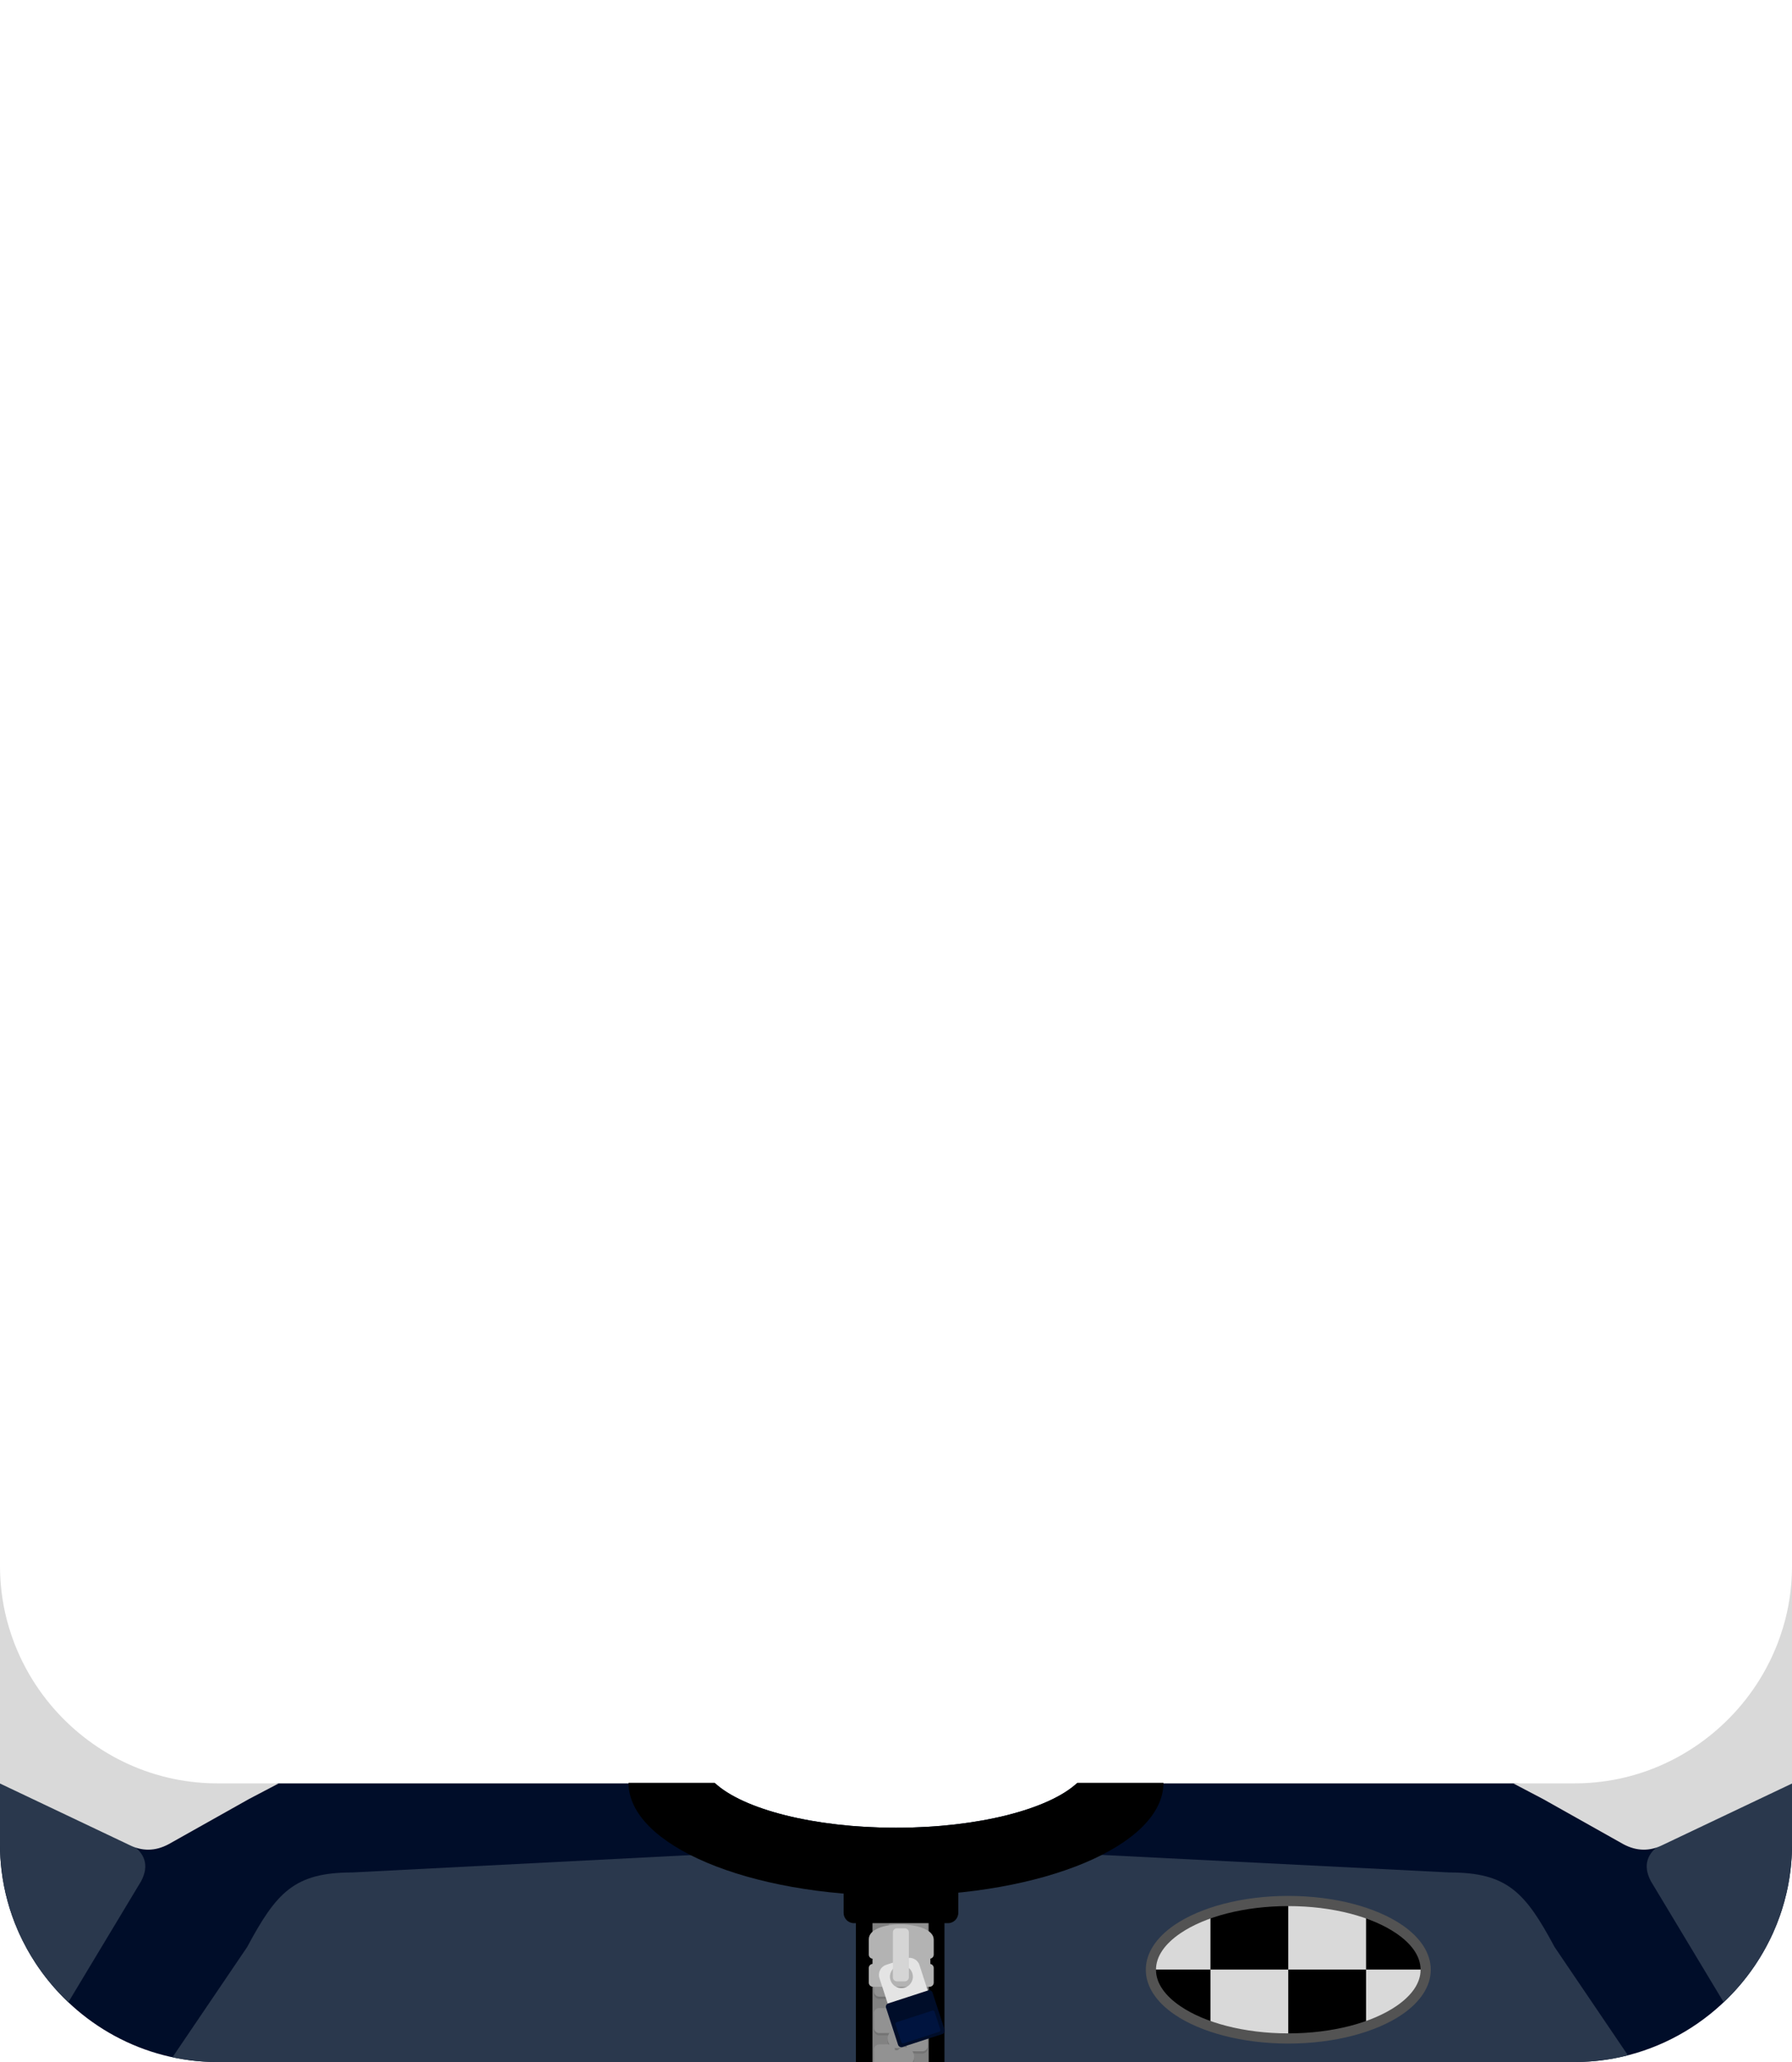 <?xml version="1.0" encoding="UTF-8" standalone="no"?>
<!DOCTYPE svg PUBLIC "-//W3C//DTD SVG 1.1//EN" "http://www.w3.org/Graphics/SVG/1.1/DTD/svg11.dtd">
<svg width="100%" height="100%" viewBox="0 0 300 345" version="1.1" xmlns="http://www.w3.org/2000/svg" xmlns:xlink="http://www.w3.org/1999/xlink" xml:space="preserve" xmlns:serif="http://www.serif.com/" style="fill-rule:evenodd;clip-rule:evenodd;stroke-linejoin:round;stroke-miterlimit:2;">
    <g id="avatar_clothing_34">
        <path d="M296.357,324.401L296.347,324.42L296.358,324.398L296.357,324.401C290.438,336.547 277.939,345 263.62,345L36.38,345C24.007,345 12.993,338.688 6.409,329.135L5.95,328.453L5.195,327.253L4.545,326.131L3.781,324.679L3.778,324.674L3.234,323.531L3.232,323.527L2.979,322.958C1.618,319.825 0.687,316.469 0.262,312.967L0.249,312.854C0.09,311.515 0.006,310.154 0,308.777C0,308.724 -0,308.672 -0,308.62L-0,296.217L40.914,298.961L46.678,298.38L119.733,298.38C124.489,302.726 136.254,305.805 150,305.805C163.746,305.805 175.511,302.726 180.267,298.38L253.322,298.38L258.862,298.7L300,297.725L300,308.62L299.987,309.594L299.962,310.283L299.925,310.954L299.874,311.637L299.809,312.331L299.731,313.02L299.685,313.38L299.57,314.177L299.458,314.851L299.335,315.518L299.202,316.166L299.058,316.811C298.833,317.772 298.57,318.719 298.269,319.651L297.956,320.579C297.609,321.563 297.22,322.529 296.792,323.474L296.444,324.22C296.415,324.28 296.386,324.34 296.357,324.401ZM294.187,328.243L294.169,328.271L294.187,328.243ZM5.299,327.426L5.313,327.448L5.299,327.426ZM294.739,327.363L294.709,327.412L294.739,327.363ZM5.078,327.058L5.083,327.067L5.078,327.058ZM4.985,326.901L5.006,326.936L4.985,326.901ZM4.918,326.786L4.928,326.804L4.899,326.754L4.918,326.786ZM4.742,326.481L4.758,326.51L4.742,326.481ZM4.663,326.343L4.671,326.356L4.663,326.343ZM295.487,326.074L295.458,326.126L295.487,326.074ZM295.79,325.514L295.768,325.555L295.79,325.514ZM4.1,325.305L4.163,325.426L4.095,325.296L4.1,325.305ZM4.035,325.18L4.071,325.249L4.025,325.161L4.035,325.18ZM295.978,325.156L295.956,325.198L295.978,325.156ZM3.97,325.055L3.997,325.107L3.955,325.026L3.97,325.055ZM3.906,324.929L3.926,324.969L3.886,324.889L3.906,324.929ZM3.843,324.803L3.857,324.832L3.817,324.751L3.843,324.803ZM3.788,324.695L3.746,324.609L3.78,324.677L3.788,324.695ZM3.717,324.551L3.721,324.559L3.661,324.436L3.717,324.551ZM3.593,324.297L3.642,324.397L3.589,324.289L3.593,324.297ZM3.532,324.17L3.562,324.233L3.523,324.152L3.532,324.17ZM3.471,324.043L3.494,324.091L3.458,324.014L3.471,324.043ZM3.411,323.915L3.428,323.951L3.393,323.876L3.411,323.915ZM3.351,323.787L3.363,323.812L3.328,323.738L3.351,323.787ZM296.699,323.678L296.721,323.63L296.699,323.678ZM3.292,323.659L3.299,323.674L3.263,323.596L3.292,323.659ZM3.189,323.432L3.236,323.535L3.233,323.53L3.189,323.432Z" style="fill:#000d29;fill-rule:nonzero;"/>
        <path d="M21.764,308.414C24.289,310.015 25.014,312.096 23.634,314.739L11.438,335.005C9.564,333.232 7.876,331.264 6.409,329.135L5.95,328.453L5.195,327.253L4.545,326.131L3.781,324.679L3.778,324.674L3.234,323.531L3.232,323.527L2.979,322.958C1.618,319.825 0.687,316.469 0.262,312.967L0.249,312.854C0.09,311.515 0.006,310.154 0,308.777C0,308.724 -0,308.672 -0,308.62L-0,294.092L21.764,308.414ZM5.299,327.426L5.313,327.448L5.299,327.426ZM5.078,327.058L5.083,327.067L5.078,327.058ZM4.985,326.901L5.006,326.936L4.985,326.901ZM4.918,326.786L4.928,326.804L4.899,326.754L4.918,326.786ZM4.742,326.481L4.758,326.51L4.742,326.481ZM4.663,326.343L4.671,326.356L4.663,326.343ZM4.1,325.305L4.163,325.426L4.095,325.296L4.1,325.305ZM4.035,325.18L4.071,325.249L4.025,325.161L4.035,325.18ZM3.97,325.055L3.997,325.107L3.955,325.026L3.97,325.055ZM3.906,324.929L3.926,324.969L3.886,324.889L3.906,324.929ZM3.843,324.803L3.857,324.832L3.817,324.751L3.843,324.803ZM3.788,324.695L3.746,324.609L3.78,324.677L3.788,324.695ZM3.717,324.551L3.721,324.559L3.661,324.436L3.717,324.551ZM3.593,324.297L3.642,324.397L3.589,324.289L3.593,324.297ZM3.532,324.17L3.562,324.233L3.523,324.152L3.532,324.17ZM3.471,324.043L3.494,324.091L3.458,324.014L3.471,324.043ZM3.411,323.915L3.428,323.951L3.393,323.876L3.411,323.915ZM3.351,323.787L3.363,323.812L3.328,323.738L3.351,323.787ZM3.292,323.659L3.299,323.674L3.263,323.596L3.292,323.659ZM3.189,323.432L3.236,323.535L3.233,323.53L3.189,323.432Z" style="fill:#2a384d;fill-rule:nonzero;"/>
        <g transform="matrix(-1,0,0,1,300,0)">
            <path d="M21.764,308.414C24.289,310.015 25.014,312.096 23.634,314.739L11.438,335.005C9.564,333.232 7.876,331.264 6.409,329.135L5.95,328.453L5.195,327.253L4.545,326.131L3.781,324.679L3.778,324.674L3.234,323.531L3.232,323.527L2.979,322.958C1.618,319.825 0.687,316.469 0.262,312.967L0.249,312.854C0.09,311.515 0.006,310.154 0,308.777C0,308.724 -0,308.672 -0,308.62L-0,294.092L21.764,308.414ZM5.299,327.426L5.313,327.448L5.299,327.426ZM5.078,327.058L5.083,327.067L5.078,327.058ZM4.985,326.901L5.006,326.936L4.985,326.901ZM4.918,326.786L4.928,326.804L4.899,326.754L4.918,326.786ZM4.742,326.481L4.758,326.51L4.742,326.481ZM4.663,326.343L4.671,326.356L4.663,326.343ZM4.1,325.305L4.163,325.426L4.095,325.296L4.1,325.305ZM4.035,325.18L4.071,325.249L4.025,325.161L4.035,325.18ZM3.97,325.055L3.997,325.107L3.955,325.026L3.97,325.055ZM3.906,324.929L3.926,324.969L3.886,324.889L3.906,324.929ZM3.843,324.803L3.857,324.832L3.817,324.751L3.843,324.803ZM3.788,324.695L3.746,324.609L3.78,324.677L3.788,324.695ZM3.717,324.551L3.721,324.559L3.661,324.436L3.717,324.551ZM3.593,324.297L3.642,324.397L3.589,324.289L3.593,324.297ZM3.532,324.17L3.562,324.233L3.523,324.152L3.532,324.17ZM3.471,324.043L3.494,324.091L3.458,324.014L3.471,324.043ZM3.411,323.915L3.428,323.951L3.393,323.876L3.411,323.915ZM3.351,323.787L3.363,323.812L3.328,323.738L3.351,323.787ZM3.292,323.659L3.299,323.674L3.263,323.596L3.292,323.659ZM3.189,323.432L3.236,323.535L3.233,323.53L3.189,323.432Z" style="fill:#2a384d;fill-rule:nonzero;"/>
        </g>
        <path d="M0.006,262.622L0.026,263.368C0.036,263.655 0.051,263.942 0.068,264.227L0.085,264.48L0.102,264.722L0.118,264.926L0.136,265.138L0.237,266.148L0.224,266.032L0.236,266.134L0.251,266.263L0.349,267.015L0.376,267.206L0.407,267.415L0.48,267.874L0.605,268.592L0.634,268.742L0.678,268.968L0.833,269.717C0.876,269.915 0.921,270.112 0.968,270.308L1.023,270.536L1.069,270.723L1.071,270.732L1.13,270.965L1.133,270.975L1.194,271.209L1.196,271.215L1.237,271.37L1.365,271.83L1.505,272.313C1.778,273.224 2.085,274.12 2.426,275.001L2.521,275.244L2.849,276.042C3.016,276.437 3.19,276.828 3.37,277.215L3.384,277.246C3.499,277.491 3.616,277.734 3.735,277.976L3.775,278.056L3.735,277.976C3.898,278.305 4.066,278.632 4.238,278.954L4.467,279.378L4.687,279.772L4.808,279.984C5.086,280.468 5.376,280.946 5.676,281.417C5.676,281.417 5.814,281.633 5.814,281.633L5.935,281.818C6.294,282.365 6.667,282.901 7.052,283.426L7.176,283.594L7.443,283.948L7.636,284.199L7.835,284.454L8.386,285.134L8.524,285.299C15.136,293.178 25.001,298.255 35.965,298.378L36.37,298.38L46.678,298.38L41.662,301.012L28.227,308.56C25.972,309.765 23.773,309.76 21.623,308.674L0,298.406L-0,298.406L0,262L0.006,262.622ZM8.524,285.299C8.524,285.299 8.519,285.294 8.519,285.294L8.524,285.299ZM8.379,285.126L8.387,285.135L8.379,285.126ZM8.24,284.957L8.25,284.969L8.24,284.957ZM7.835,284.454L7.846,284.468L7.83,284.447L7.835,284.454ZM7.443,283.948L7.45,283.957L7.428,283.928L7.443,283.948ZM7.296,283.754L7.32,283.785L7.296,283.754ZM7.176,283.594L7.19,283.613L7.165,283.579L7.176,283.594ZM7.052,283.426L7.062,283.439L7.035,283.403L7.052,283.426ZM6.906,283.226L6.934,283.264L6.906,283.226ZM6.652,282.871L6.682,282.913L6.652,282.871ZM5.935,281.818L5.948,281.838L5.913,281.785L5.935,281.818ZM5.814,281.633L5.83,281.656L5.794,281.601L5.814,281.633ZM5.676,281.417L5.712,281.473L5.676,281.417ZM4.808,279.984C4.808,279.984 4.768,279.916 4.768,279.916L4.808,279.984ZM4.687,279.772L4.699,279.794L4.66,279.725L4.687,279.772ZM4.467,279.378L4.486,279.413L4.447,279.341L4.467,279.378ZM4.256,278.989L4.277,279.029L4.238,278.954L4.256,278.989ZM3.933,278.369L3.973,278.447L3.933,278.369ZM3.37,277.215L3.378,277.232L3.393,277.266L3.354,277.182L3.37,277.215ZM3.171,276.781L3.21,276.866L3.171,276.781ZM2.992,276.377L3.03,276.465L2.992,276.377ZM2.849,276.042L2.856,276.06L2.818,275.971L2.849,276.042ZM2.566,275.357L2.603,275.449L2.566,275.357ZM2.506,275.207L2.521,275.244L2.485,275.152L2.506,275.207ZM2.326,274.738L2.361,274.832L2.326,274.738ZM2.248,274.531L2.283,274.626L2.248,274.531ZM1.496,272.282L1.505,272.313L1.475,272.211L1.496,272.282ZM1.433,272.069L1.442,272.1L1.412,271.997L1.433,272.069ZM1.365,271.83L1.38,271.886L1.351,271.782L1.365,271.83ZM1.237,271.37L1.26,271.456L1.232,271.351L1.237,271.37ZM1.202,271.24L1.175,271.135L1.202,271.24ZM1.118,270.919L1.145,271.024L1.118,270.919ZM1.064,270.701L1.09,270.808L1.064,270.701ZM1.023,270.536L1.036,270.59L1.01,270.484L1.023,270.536ZM0.968,270.308L0.983,270.373L0.958,270.266L0.968,270.308ZM0.827,269.692L0.833,269.717L0.809,269.608L0.827,269.692ZM0.678,268.968L0.695,269.056L0.673,268.946L0.678,268.968ZM0.634,268.742L0.651,268.835L0.63,268.725L0.634,268.742ZM0.565,268.371L0.569,268.392L0.549,268.28L0.565,268.371ZM0.48,267.874L0.491,267.947L0.473,267.834L0.48,267.874ZM0.407,267.415L0.419,267.5L0.402,267.386L0.407,267.415ZM0.376,267.206L0.386,267.275L0.369,267.162L0.376,267.206ZM0.349,267.015L0.353,267.051L0.337,266.937L0.349,267.015ZM0.251,266.263L0.264,266.374L0.251,266.259L0.251,266.263ZM0.211,265.908L0.212,265.921L0.2,265.805L0.211,265.908ZM0.136,265.138L0.144,265.239L0.134,265.121L0.136,265.138ZM0.118,264.926L0.125,265.011L0.115,264.892L0.118,264.926ZM0.097,264.663L0.106,264.782L0.097,264.663ZM0.085,264.48L0.089,264.553L0.081,264.433L0.085,264.48ZM0.068,264.227L0.074,264.324L0.067,264.203L0.068,264.227ZM0.026,263.368L0.027,263.403L0.022,263.277L0.026,263.368ZM0.006,262.622L0.007,262.708L0.004,262.569L0.006,262.622Z" style="fill:#d9d9d9;fill-rule:nonzero;"/>
        <g transform="matrix(-1,0,0,1,300,0)">
            <path d="M0.006,262.622L0.026,263.368C0.036,263.655 0.051,263.942 0.068,264.227L0.085,264.48L0.102,264.722L0.118,264.926L0.136,265.138L0.237,266.148L0.224,266.032L0.236,266.134L0.251,266.263L0.349,267.015L0.376,267.206L0.407,267.415L0.48,267.874L0.605,268.592L0.634,268.742L0.678,268.968L0.833,269.717C0.876,269.915 0.921,270.112 0.968,270.308L1.023,270.536L1.069,270.723L1.071,270.732L1.13,270.965L1.133,270.975L1.194,271.209L1.196,271.215L1.237,271.37L1.365,271.83L1.505,272.313C1.778,273.224 2.085,274.12 2.426,275.001L2.521,275.244L2.849,276.042C3.016,276.437 3.19,276.828 3.37,277.215L3.384,277.246C3.499,277.491 3.616,277.734 3.735,277.976L3.775,278.056L3.735,277.976C3.898,278.305 4.066,278.632 4.238,278.954L4.467,279.378L4.687,279.772L4.808,279.984C5.086,280.468 5.376,280.946 5.676,281.417C5.676,281.417 5.814,281.633 5.814,281.633L5.935,281.818C6.294,282.365 6.667,282.901 7.052,283.426L7.176,283.594L7.443,283.948L7.636,284.199L7.835,284.454L8.386,285.134L8.524,285.299C15.136,293.178 25.001,298.255 35.965,298.378L36.37,298.38L46.678,298.38L41.662,301.012L28.227,308.56C25.972,309.765 23.773,309.76 21.623,308.674L0,298.406L-0,298.406L0,262L0.006,262.622ZM8.524,285.299C8.524,285.299 8.519,285.294 8.519,285.294L8.524,285.299ZM8.379,285.126L8.387,285.135L8.379,285.126ZM8.24,284.957L8.25,284.969L8.24,284.957ZM7.835,284.454L7.846,284.468L7.83,284.447L7.835,284.454ZM7.443,283.948L7.45,283.957L7.428,283.928L7.443,283.948ZM7.296,283.754L7.32,283.785L7.296,283.754ZM7.176,283.594L7.19,283.613L7.165,283.579L7.176,283.594ZM7.052,283.426L7.062,283.439L7.035,283.403L7.052,283.426ZM6.906,283.226L6.934,283.264L6.906,283.226ZM6.652,282.871L6.682,282.913L6.652,282.871ZM5.935,281.818L5.948,281.838L5.913,281.785L5.935,281.818ZM5.814,281.633L5.83,281.656L5.794,281.601L5.814,281.633ZM5.676,281.417L5.712,281.473L5.676,281.417ZM4.808,279.984C4.808,279.984 4.768,279.916 4.768,279.916L4.808,279.984ZM4.687,279.772L4.699,279.794L4.66,279.725L4.687,279.772ZM4.467,279.378L4.486,279.413L4.447,279.341L4.467,279.378ZM4.256,278.989L4.277,279.029L4.238,278.954L4.256,278.989ZM3.933,278.369L3.973,278.447L3.933,278.369ZM3.37,277.215L3.378,277.232L3.393,277.266L3.354,277.182L3.37,277.215ZM3.171,276.781L3.21,276.866L3.171,276.781ZM2.992,276.377L3.03,276.465L2.992,276.377ZM2.849,276.042L2.856,276.06L2.818,275.971L2.849,276.042ZM2.566,275.357L2.603,275.449L2.566,275.357ZM2.506,275.207L2.521,275.244L2.485,275.152L2.506,275.207ZM2.326,274.738L2.361,274.832L2.326,274.738ZM2.248,274.531L2.283,274.626L2.248,274.531ZM1.496,272.282L1.505,272.313L1.475,272.211L1.496,272.282ZM1.433,272.069L1.442,272.1L1.412,271.997L1.433,272.069ZM1.365,271.83L1.38,271.886L1.351,271.782L1.365,271.83ZM1.237,271.37L1.26,271.456L1.232,271.351L1.237,271.37ZM1.202,271.24L1.175,271.135L1.202,271.24ZM1.118,270.919L1.145,271.024L1.118,270.919ZM1.064,270.701L1.09,270.808L1.064,270.701ZM1.023,270.536L1.036,270.59L1.01,270.484L1.023,270.536ZM0.968,270.308L0.983,270.373L0.958,270.266L0.968,270.308ZM0.827,269.692L0.833,269.717L0.809,269.608L0.827,269.692ZM0.678,268.968L0.695,269.056L0.673,268.946L0.678,268.968ZM0.634,268.742L0.651,268.835L0.63,268.725L0.634,268.742ZM0.565,268.371L0.569,268.392L0.549,268.28L0.565,268.371ZM0.48,267.874L0.491,267.947L0.473,267.834L0.48,267.874ZM0.407,267.415L0.419,267.5L0.402,267.386L0.407,267.415ZM0.376,267.206L0.386,267.275L0.369,267.162L0.376,267.206ZM0.349,267.015L0.353,267.051L0.337,266.937L0.349,267.015ZM0.251,266.263L0.264,266.374L0.251,266.259L0.251,266.263ZM0.211,265.908L0.212,265.921L0.2,265.805L0.211,265.908ZM0.136,265.138L0.144,265.239L0.134,265.121L0.136,265.138ZM0.118,264.926L0.125,265.011L0.115,264.892L0.118,264.926ZM0.097,264.663L0.106,264.782L0.097,264.663ZM0.085,264.48L0.089,264.553L0.081,264.433L0.085,264.48ZM0.068,264.227L0.074,264.324L0.067,264.203L0.068,264.227ZM0.026,263.368L0.027,263.403L0.022,263.277L0.026,263.368ZM0.006,262.622L0.007,262.708L0.004,262.569L0.006,262.622Z" style="fill:#d9d9d9;fill-rule:nonzero;"/>
        </g>
        <path d="M32.567,344.799C31.316,344.666 30.084,344.468 28.873,344.21L41.382,325.757C46.267,316.645 49.264,313.287 58.972,313.287L150,308.62L242.66,313.287C252.368,313.287 255.364,316.645 260.25,325.757L272.535,343.88C269.679,344.611 266.691,345 263.62,345L36.38,345L36.163,344.999L36.123,344.999L35.915,344.997L35.875,344.996L35.658,344.993L35.443,344.988L35.402,344.987L35.194,344.981L35.156,344.979L34.94,344.971L34.724,344.962L34.686,344.96L34.477,344.95L34.443,344.948L34.226,344.936L34.008,344.922L33.974,344.92L33.761,344.905L33.735,344.903L33.515,344.887L33.293,344.868L33.268,344.866L33.048,344.846L33.034,344.845L32.807,344.823L32.58,344.8L32.567,344.799Z" style="fill:#2a384d;"/>
        <g>
            <g transform="matrix(1.045,0,0,1,-5.681,0)">
                <rect x="142.548" y="312.44" width="14.193" height="32.56"/>
            </g>
            <g transform="matrix(0.663,0,0,0.78,51.555,77.075)">
                <path d="M156.741,313.526C156.741,312.926 156.168,312.44 155.463,312.44L143.825,312.44C143.12,312.44 142.548,312.926 142.548,313.526L142.548,343.914C142.548,344.513 143.12,345 143.825,345L155.463,345C156.168,345 156.741,344.513 156.741,343.914L156.741,313.526Z" style="fill:#828282;"/>
            </g>
            <g transform="matrix(1,0,0,1,-1.218,1.218)">
                <g transform="matrix(0.966,0.259,-0.259,0.966,155.734,-33.455)">
                    <g transform="matrix(0.967,-0.253,0.253,0.967,-98.228,67.184)">
                        <path d="M111.522,314.314L111.522,314.212C111.522,313.727 111.916,313.333 112.402,313.333L114.161,313.333C114.647,313.333 115.041,313.727 115.041,314.212L115.041,316.647C115.041,317.133 114.647,317.527 114.161,317.527L112.402,317.527C111.916,317.527 111.522,317.133 111.522,316.647L111.522,316.545L111.071,316.545C110.779,316.848 110.369,317.036 109.916,317.036C109.029,317.036 108.309,316.316 108.309,315.43C108.309,314.543 109.029,313.823 109.916,313.823C110.369,313.823 110.779,314.011 111.071,314.314L111.522,314.314Z" style="fill:#747474;"/>
                    </g>
                    <g transform="matrix(0.967,-0.253,0.253,0.967,-98.323,66.82)">
                        <path d="M111.522,314.314L111.522,314.212C111.522,313.727 111.916,313.333 112.402,313.333L114.161,313.333C114.647,313.333 115.041,313.727 115.041,314.212L115.041,316.647C115.041,317.133 114.647,317.527 114.161,317.527L112.402,317.527C111.916,317.527 111.522,317.133 111.522,316.647L111.522,316.545L111.071,316.545C110.779,316.848 110.369,317.036 109.916,317.036C109.029,317.036 108.309,316.316 108.309,315.43C108.309,314.543 109.029,313.823 109.916,313.823C110.369,313.823 110.779,314.011 111.071,314.314L111.522,314.314Z" style="fill:#929292;"/>
                    </g>
                </g>
                <g transform="matrix(-0.966,0.259,0.259,0.966,148.334,-30.416)">
                    <g transform="matrix(0.967,-0.253,0.253,0.967,-98.228,67.184)">
                        <path d="M111.522,314.314L111.522,314.212C111.522,313.727 111.916,313.333 112.402,313.333L114.161,313.333C114.647,313.333 115.041,313.727 115.041,314.212L115.041,316.647C115.041,317.133 114.647,317.527 114.161,317.527L112.402,317.527C111.916,317.527 111.522,317.133 111.522,316.647L111.522,316.545L111.071,316.545C110.779,316.848 110.369,317.036 109.916,317.036C109.029,317.036 108.309,316.316 108.309,315.43C108.309,314.543 109.029,313.823 109.916,313.823C110.369,313.823 110.779,314.011 111.071,314.314L111.522,314.314Z" style="fill:#747474;"/>
                    </g>
                    <g transform="matrix(0.967,-0.253,0.253,0.967,-98.323,66.82)">
                        <path d="M111.522,314.314L111.522,314.212C111.522,313.727 111.916,313.333 112.402,313.333L114.161,313.333C114.647,313.333 115.041,313.727 115.041,314.212L115.041,316.647C115.041,317.133 114.647,317.527 114.161,317.527L112.402,317.527C111.916,317.527 111.522,317.133 111.522,316.647L111.522,316.545L111.071,316.545C110.779,316.848 110.369,317.036 109.916,317.036C109.029,317.036 108.309,316.316 108.309,315.43C108.309,314.543 109.029,313.823 109.916,313.823C110.369,313.823 110.779,314.011 111.071,314.314L111.522,314.314Z" style="fill:#929292;"/>
                    </g>
                </g>
                <g transform="matrix(0.966,0.259,-0.259,0.966,155.734,-27.378)">
                    <g transform="matrix(0.967,-0.253,0.253,0.967,-98.228,67.184)">
                        <path d="M111.522,314.314L111.522,314.212C111.522,313.727 111.916,313.333 112.402,313.333L114.161,313.333C114.647,313.333 115.041,313.727 115.041,314.212L115.041,316.647C115.041,317.133 114.647,317.527 114.161,317.527L112.402,317.527C111.916,317.527 111.522,317.133 111.522,316.647L111.522,316.545L111.071,316.545C110.779,316.848 110.369,317.036 109.916,317.036C109.029,317.036 108.309,316.316 108.309,315.43C108.309,314.543 109.029,313.823 109.916,313.823C110.369,313.823 110.779,314.011 111.071,314.314L111.522,314.314Z" style="fill:#747474;"/>
                    </g>
                    <g transform="matrix(0.967,-0.253,0.253,0.967,-98.323,66.82)">
                        <path d="M111.522,314.314L111.522,314.212C111.522,313.727 111.916,313.333 112.402,313.333L114.161,313.333C114.647,313.333 115.041,313.727 115.041,314.212L115.041,316.647C115.041,317.133 114.647,317.527 114.161,317.527L112.402,317.527C111.916,317.527 111.522,317.133 111.522,316.647L111.522,316.545L111.071,316.545C110.779,316.848 110.369,317.036 109.916,317.036C109.029,317.036 108.309,316.316 108.309,315.43C108.309,314.543 109.029,313.823 109.916,313.823C110.369,313.823 110.779,314.011 111.071,314.314L111.522,314.314Z" style="fill:#929292;"/>
                    </g>
                </g>
                <g transform="matrix(-0.966,0.259,0.259,0.966,148.334,-24.339)">
                    <g transform="matrix(0.967,-0.253,0.253,0.967,-98.228,67.184)">
                        <path d="M111.522,314.314L111.522,314.212C111.522,313.727 111.916,313.333 112.402,313.333L114.161,313.333C114.647,313.333 115.041,313.727 115.041,314.212L115.041,316.647C115.041,317.133 114.647,317.527 114.161,317.527L112.402,317.527C111.916,317.527 111.522,317.133 111.522,316.647L111.522,316.545L111.071,316.545C110.779,316.848 110.369,317.036 109.916,317.036C109.029,317.036 108.309,316.316 108.309,315.43C108.309,314.543 109.029,313.823 109.916,313.823C110.369,313.823 110.779,314.011 111.071,314.314L111.522,314.314Z" style="fill:#747474;"/>
                    </g>
                    <g transform="matrix(0.967,-0.253,0.253,0.967,-98.323,66.82)">
                        <path d="M111.522,314.314L111.522,314.212C111.522,313.727 111.916,313.333 112.402,313.333L114.161,313.333C114.647,313.333 115.041,313.727 115.041,314.212L115.041,316.647C115.041,317.133 114.647,317.527 114.161,317.527L112.402,317.527C111.916,317.527 111.522,317.133 111.522,316.647L111.522,316.545L111.071,316.545C110.779,316.848 110.369,317.036 109.916,317.036C109.029,317.036 108.309,316.316 108.309,315.43C108.309,314.543 109.029,313.823 109.916,313.823C110.369,313.823 110.779,314.011 111.071,314.314L111.522,314.314Z" style="fill:#929292;"/>
                    </g>
                </g>
                <g transform="matrix(0.966,0.259,-0.259,0.966,155.734,-21.286)">
                    <g transform="matrix(0.967,-0.253,0.253,0.967,-98.228,67.184)">
                        <path d="M111.522,314.314L111.522,314.212C111.522,313.727 111.916,313.333 112.402,313.333L114.161,313.333C114.647,313.333 115.041,313.727 115.041,314.212L115.041,316.647C115.041,317.133 114.647,317.527 114.161,317.527L112.402,317.527C111.916,317.527 111.522,317.133 111.522,316.647L111.522,316.545L111.071,316.545C110.779,316.848 110.369,317.036 109.916,317.036C109.029,317.036 108.309,316.316 108.309,315.43C108.309,314.543 109.029,313.823 109.916,313.823C110.369,313.823 110.779,314.011 111.071,314.314L111.522,314.314Z" style="fill:#747474;"/>
                    </g>
                    <g transform="matrix(0.967,-0.253,0.253,0.967,-98.323,66.82)">
                        <path d="M111.522,314.314L111.522,314.212C111.522,313.727 111.916,313.333 112.402,313.333L114.161,313.333C114.647,313.333 115.041,313.727 115.041,314.212L115.041,316.647C115.041,317.133 114.647,317.527 114.161,317.527L112.402,317.527C111.916,317.527 111.522,317.133 111.522,316.647L111.522,316.545L111.071,316.545C110.779,316.848 110.369,317.036 109.916,317.036C109.029,317.036 108.309,316.316 108.309,315.43C108.309,314.543 109.029,313.823 109.916,313.823C110.369,313.823 110.779,314.011 111.071,314.314L111.522,314.314Z" style="fill:#929292;"/>
                    </g>
                </g>
                <g transform="matrix(-0.966,0.259,0.259,0.966,148.334,-18.246)">
                    <g transform="matrix(0.967,-0.253,0.253,0.967,-98.228,67.184)">
                        <path d="M111.522,314.314L111.522,314.212C111.522,313.727 111.916,313.333 112.402,313.333L114.161,313.333C114.647,313.333 115.041,313.727 115.041,314.212L115.041,316.647C115.041,317.133 114.647,317.527 114.161,317.527L112.402,317.527C111.916,317.527 111.522,317.133 111.522,316.647L111.522,316.545L111.071,316.545C110.779,316.848 110.369,317.036 109.916,317.036C109.029,317.036 108.309,316.316 108.309,315.43C108.309,314.543 109.029,313.823 109.916,313.823C110.369,313.823 110.779,314.011 111.071,314.314L111.522,314.314Z" style="fill:#747474;"/>
                    </g>
                    <g transform="matrix(0.967,-0.253,0.253,0.967,-98.323,66.82)">
                        <path d="M111.522,314.314L111.522,314.212C111.522,313.727 111.916,313.333 112.402,313.333L114.161,313.333C114.647,313.333 115.041,313.727 115.041,314.212L115.041,316.647C115.041,317.133 114.647,317.527 114.161,317.527L112.402,317.527C111.916,317.527 111.522,317.133 111.522,316.647L111.522,316.545L111.071,316.545C110.779,316.848 110.369,317.036 109.916,317.036C109.029,317.036 108.309,316.316 108.309,315.43C108.309,314.543 109.029,313.823 109.916,313.823C110.369,313.823 110.779,314.011 111.071,314.314L111.522,314.314Z" style="fill:#929292;"/>
                    </g>
                </g>
                <g transform="matrix(0.966,0.259,-0.259,0.966,155.734,-15.196)">
                    <g transform="matrix(0.967,-0.253,0.253,0.967,-98.228,67.184)">
                        <path d="M111.522,314.314L111.522,314.212C111.522,313.727 111.916,313.333 112.402,313.333L114.161,313.333C114.647,313.333 115.041,313.727 115.041,314.212L115.041,316.647C115.041,317.133 114.647,317.527 114.161,317.527L112.402,317.527C111.916,317.527 111.522,317.133 111.522,316.647L111.522,316.545L111.071,316.545C110.779,316.848 110.369,317.036 109.916,317.036C109.029,317.036 108.309,316.316 108.309,315.43C108.309,314.543 109.029,313.823 109.916,313.823C110.369,313.823 110.779,314.011 111.071,314.314L111.522,314.314Z" style="fill:#747474;"/>
                    </g>
                    <g transform="matrix(0.967,-0.253,0.253,0.967,-98.323,66.82)">
                        <path d="M111.522,314.314L111.522,314.212C111.522,313.727 111.916,313.333 112.402,313.333L114.161,313.333C114.647,313.333 115.041,313.727 115.041,314.212L115.041,316.647C115.041,317.133 114.647,317.527 114.161,317.527L112.402,317.527C111.916,317.527 111.522,317.133 111.522,316.647L111.522,316.545L111.071,316.545C110.779,316.848 110.369,317.036 109.916,317.036C109.029,317.036 108.309,316.316 108.309,315.43C108.309,314.543 109.029,313.823 109.916,313.823C110.369,313.823 110.779,314.011 111.071,314.314L111.522,314.314Z" style="fill:#929292;"/>
                    </g>
                </g>
                <g transform="matrix(-0.966,0.259,0.259,0.966,148.334,-12.157)">
                    <g transform="matrix(0.967,-0.253,0.253,0.967,-98.228,67.184)">
                        <path d="M111.522,314.314L111.522,314.212C111.522,313.727 111.916,313.333 112.402,313.333L114.161,313.333C114.647,313.333 115.041,313.727 115.041,314.212L115.041,316.647C115.041,317.133 114.647,317.527 114.161,317.527L112.402,317.527C111.916,317.527 111.522,317.133 111.522,316.647L111.522,316.545L111.071,316.545C110.779,316.848 110.369,317.036 109.916,317.036C109.029,317.036 108.309,316.316 108.309,315.43C108.309,314.543 109.029,313.823 109.916,313.823C110.369,313.823 110.779,314.011 111.071,314.314L111.522,314.314Z" style="fill:#747474;"/>
                    </g>
                    <g transform="matrix(0.967,-0.253,0.253,0.967,-98.323,66.82)">
                        <path d="M111.522,314.314L111.522,314.212C111.522,313.727 111.916,313.333 112.402,313.333L114.161,313.333C114.647,313.333 115.041,313.727 115.041,314.212L115.041,316.647C115.041,317.133 114.647,317.527 114.161,317.527L112.402,317.527C111.916,317.527 111.522,317.133 111.522,316.647L111.522,316.545L111.071,316.545C110.779,316.848 110.369,317.036 109.916,317.036C109.029,317.036 108.309,316.316 108.309,315.43C108.309,314.543 109.029,313.823 109.916,313.823C110.369,313.823 110.779,314.011 111.071,314.314L111.522,314.314Z" style="fill:#929292;"/>
                    </g>
                </g>
            </g>
            <path d="M146.109,327.722L146.109,328.583C145.739,328.596 145.444,328.9 145.444,329.272L145.444,331.723C145.444,332.103 145.752,332.412 146.133,332.412L155.629,332.412C156.009,332.412 156.318,332.103 156.318,331.723L156.318,329.272C156.318,328.933 156.073,328.651 155.75,328.594L155.75,327.711C156.073,327.653 156.318,327.371 156.318,327.031L156.318,324.496C156.264,321.236 145.384,321.053 145.444,324.496L145.444,327.031C145.444,327.404 145.739,327.708 146.109,327.722Z" style="fill:#b3b3b3;"/>
            <g transform="matrix(0.951,-0.309,0.309,0.951,-94.64,63.249)">
                <g transform="matrix(1,0,0,1,0,2.587)">
                    <path d="M154.357,326.783C154.357,325.81 153.568,325.021 152.595,325.021L149.072,325.021C148.099,325.021 147.31,325.81 147.31,326.783L147.31,336.483C147.31,337.456 148.099,338.245 149.072,338.245L152.595,338.245C153.568,338.245 154.357,337.456 154.357,336.483L154.357,326.783ZM150.881,325.774C151.94,325.774 152.8,326.634 152.8,327.693C152.8,328.753 151.94,329.612 150.881,329.612C149.821,329.612 148.961,328.753 148.961,327.693C148.961,326.634 149.821,325.774 150.881,325.774Z" style="fill:#e4e4e4;"/>
                </g>
                <path d="M155.014,334.435C155.014,334.114 154.753,333.853 154.432,333.853L147.408,333.853C147.087,333.853 146.826,334.114 146.826,334.435L146.826,340.947C146.826,341.268 147.087,341.529 147.408,341.529L154.432,341.529C154.753,341.529 155.014,341.268 155.014,340.947L155.014,334.435Z" style="fill:#000d29;"/>
                <g transform="matrix(0.839,0,0,0.485,24.292,175.362)">
                    <path d="M155.014,334.435C155.014,334.114 154.863,333.853 154.678,333.853L147.162,333.853C146.977,333.853 146.826,334.114 146.826,334.435L146.826,340.947C146.826,341.268 146.977,341.529 147.162,341.529L154.678,341.529C154.863,341.529 155.014,341.268 155.014,340.947L155.014,334.435Z" style="fill:#00143f;"/>
                </g>
            </g>
            <path d="M152.153,323.301C152.153,322.932 151.854,322.632 151.485,322.632L150.147,322.632C149.778,322.632 149.478,322.932 149.478,323.301L149.478,330.834C149.478,331.203 149.778,331.503 150.147,331.503L151.485,331.503C151.854,331.503 152.153,331.203 152.153,330.834L152.153,323.301Z" style="fill:#d5d5d5;"/>
        </g>
        <g transform="matrix(1.221,0,0,1.579,-33.864,-186.448)">
            <path d="M159.125,318.582C159.125,317.978 158.491,317.488 157.711,317.488L144.817,317.488C144.036,317.488 143.403,317.978 143.403,318.582L143.403,320.768C143.403,321.372 144.036,321.861 144.817,321.861L157.711,321.861C158.491,321.861 159.125,321.372 159.125,320.768L159.125,318.582Z"/>
        </g>
        <path d="M180.365,298.289L194.777,298.289L194.776,298.411C194.62,308.785 174.617,317.187 150,317.187C125.287,317.187 105.223,308.719 105.223,298.289L119.635,298.289C124.326,302.683 136.159,305.805 150,305.805C163.842,305.805 175.676,302.683 180.365,298.289Z"/>
        <g transform="matrix(0.852,0,0,0.852,155.663,53.984)">
            <ellipse cx="70.434" cy="323.45" rx="26.996" ry="13.498" style="fill:#d9d9d9;"/>
        </g>
        <g transform="matrix(1,0,0,1,-16.496,7.864)">
            <path d="M245.188,331.15C241.484,332.425 236.997,333.173 232.163,333.173L232.163,321.673L245.188,321.673L245.188,331.15ZM219.138,331.15C213.116,329.075 209.164,325.603 209.164,321.673L219.138,321.673L219.138,331.15ZM232.163,321.673L219.138,321.673L219.138,312.197C222.842,310.921 227.33,310.174 232.163,310.174L232.163,321.673ZM245.188,312.197C251.211,314.271 255.162,317.743 255.162,321.673L245.188,321.673L245.188,312.197Z"/>
        </g>
        <g transform="matrix(0.852,0,0,0.852,155.663,53.984)">
            <path d="M70.434,308.952C61.26,308.952 53.128,311.215 48.085,314.654C44.489,317.106 42.437,320.179 42.437,323.45C42.437,326.721 44.489,329.793 48.085,332.246C53.128,335.685 61.26,337.948 70.434,337.948C79.608,337.948 87.739,335.685 92.782,332.246C96.378,329.793 98.43,326.721 98.43,323.45C98.43,320.179 96.378,317.106 92.782,314.654C87.739,311.215 79.608,308.952 70.434,308.952ZM70.434,310.952C79.139,310.952 86.869,313.043 91.655,316.306C94.611,318.322 96.43,320.761 96.43,323.45C96.43,326.139 94.611,328.577 91.655,330.593C86.869,333.857 79.139,335.948 70.434,335.948C61.728,335.948 53.998,333.857 49.212,330.593C46.256,328.577 44.437,326.139 44.437,323.45C44.437,320.761 46.256,318.322 49.212,316.306C53.998,313.043 61.728,310.952 70.434,310.952Z" style="fill:#535353;"/>
        </g>
    </g>
</svg>
